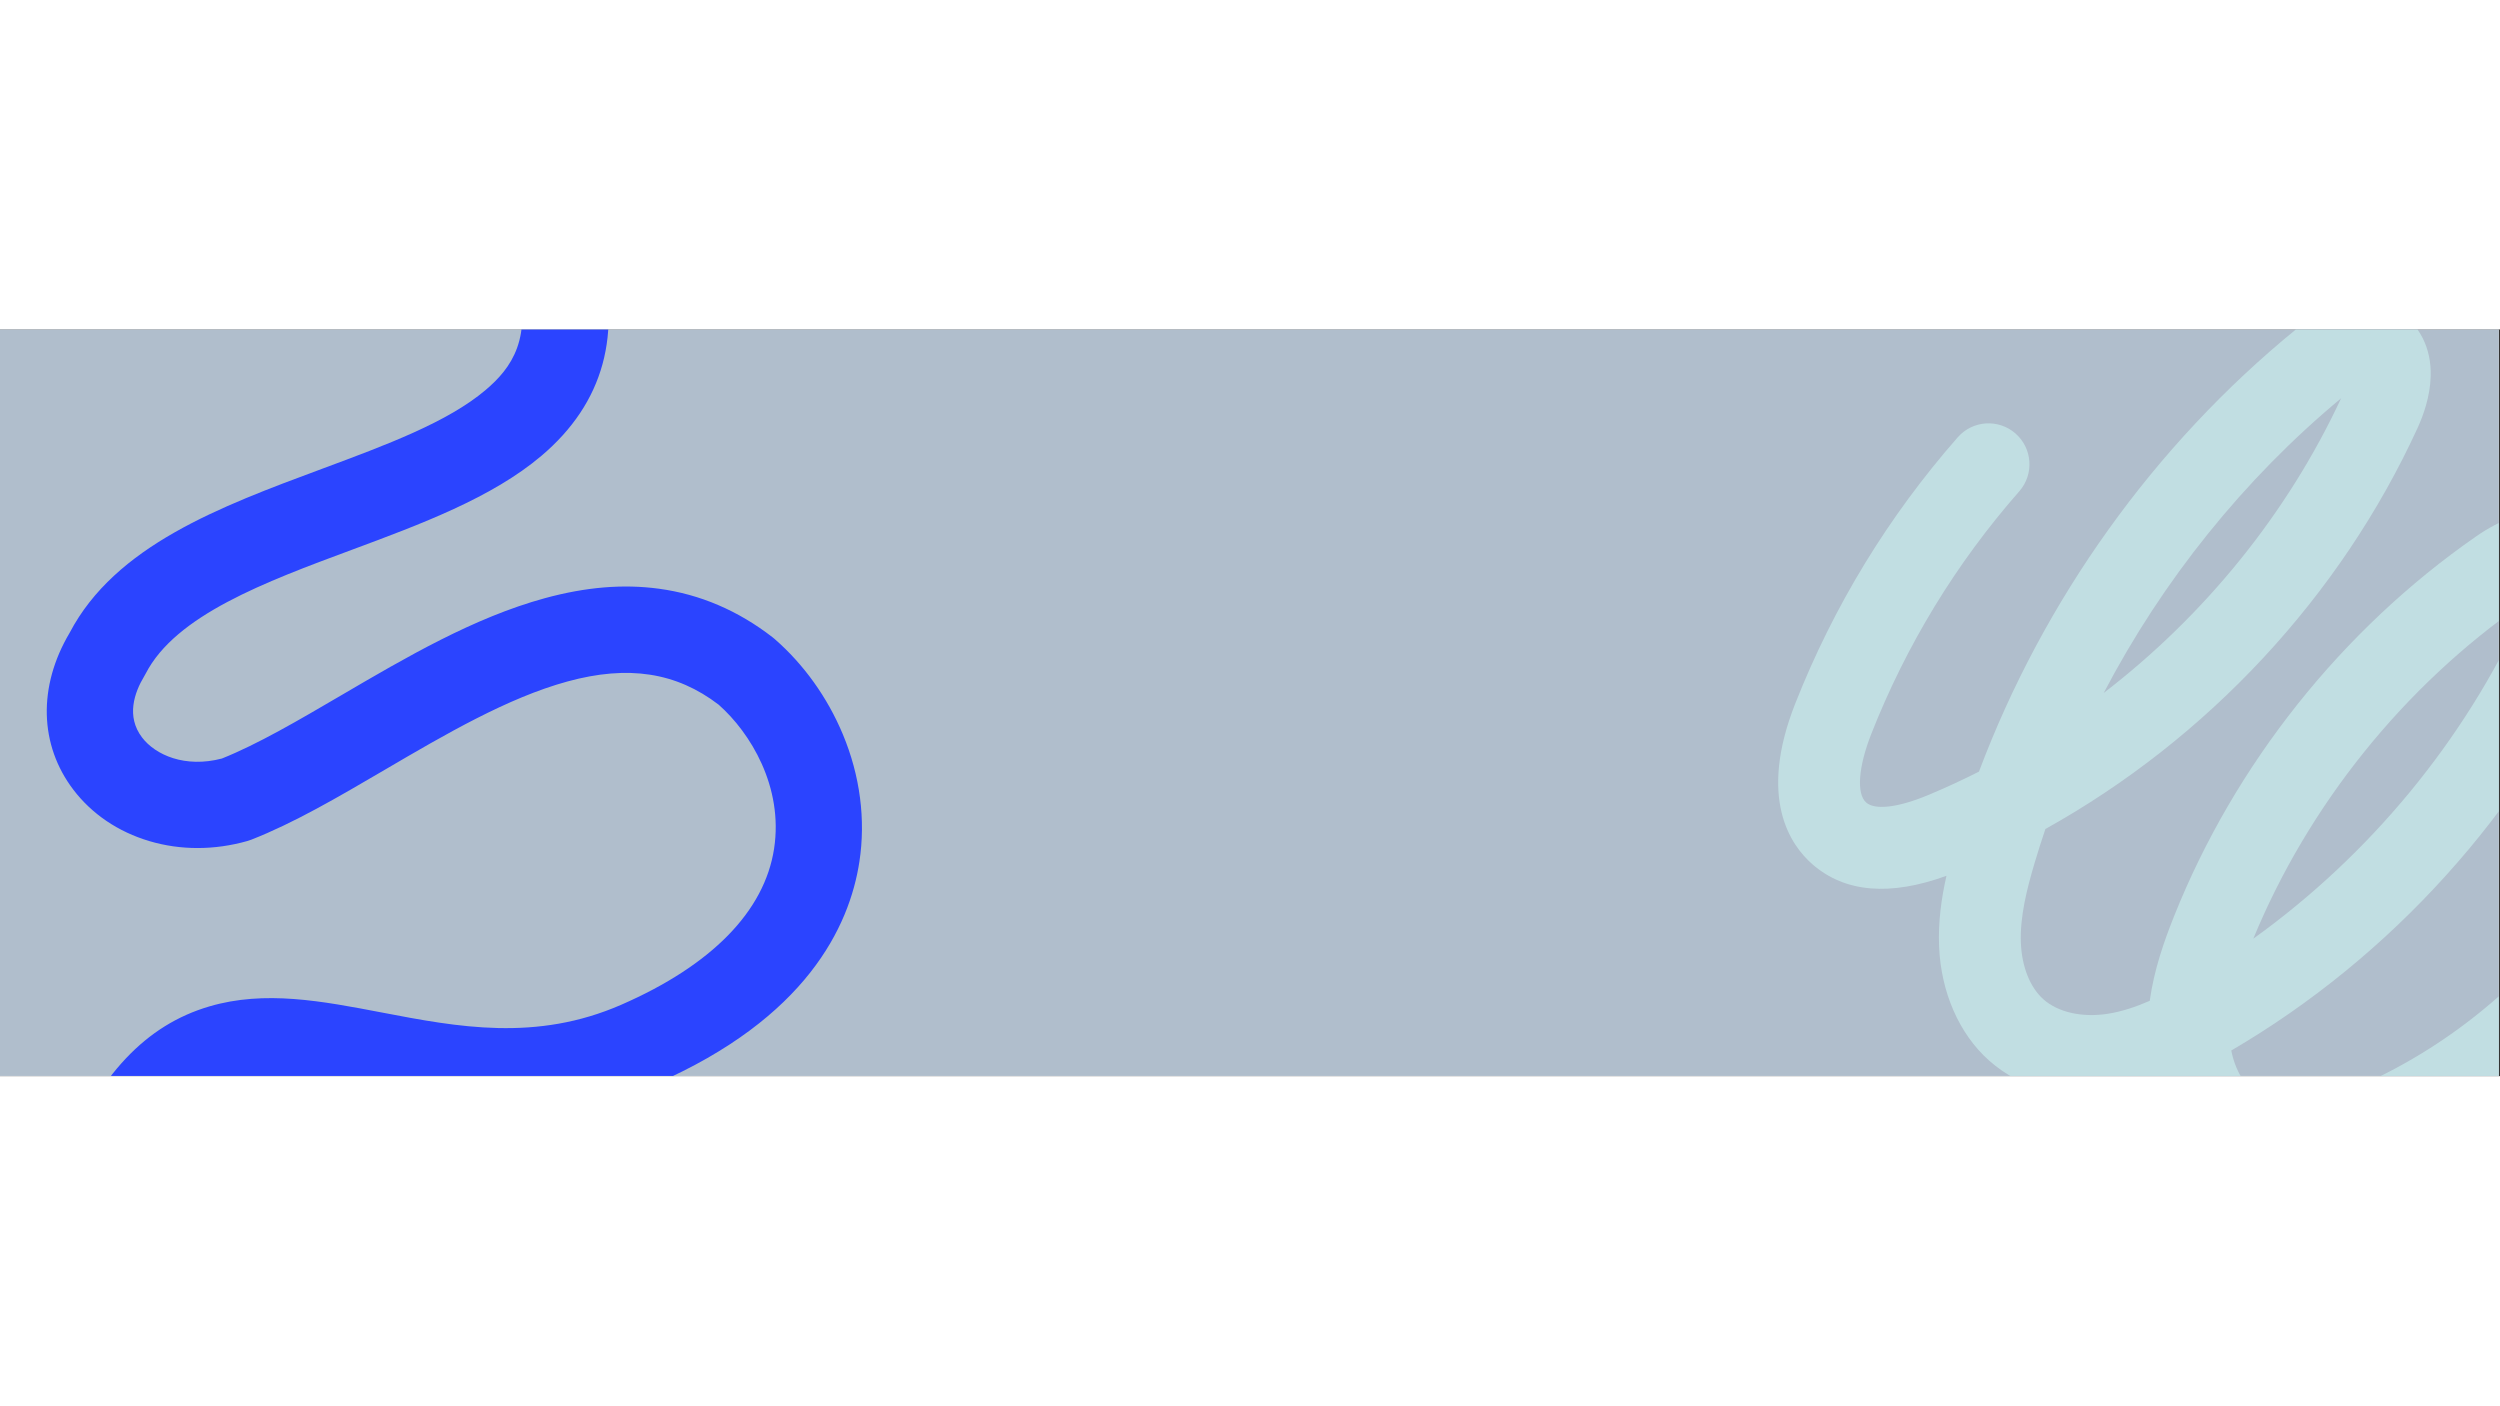 <svg xmlns="http://www.w3.org/2000/svg" xmlns:xlink="http://www.w3.org/1999/xlink" width="1366" zoomAndPan="magnify" viewBox="0 0 1024.5 306" height="768" preserveAspectRatio="xMidYMid meet" version="1.0"><rect x="0" y="0" width="1024.5" height="306" fill="#333333" stroke="none"/><defs><clipPath id="8ac7acc4ad"><path d="M 0 0.074 L 1024 0.074 L 1024 305.926 L 0 305.926 Z M 0 0.074 " clip-rule="nonzero"/></clipPath><clipPath id="da0c9ca2be"><path d="M 19 0.074 L 354 0.074 L 354 305.926 L 19 305.926 Z M 19 0.074 " clip-rule="nonzero"/></clipPath><clipPath id="e90a570872"><path d="M -21.812 -66.172 L 323.383 -102.316 L 368.816 331.602 L 23.621 367.746 Z M -21.812 -66.172 " clip-rule="nonzero"/></clipPath><clipPath id="9c9e23d3c2"><path d="M -21.812 -66.172 L 323.383 -102.316 L 368.816 331.602 L 23.621 367.746 Z M -21.812 -66.172 " clip-rule="nonzero"/></clipPath><clipPath id="5ceaf77096"><path d="M 728 0.074 L 1024 0.074 L 1024 305.926 L 728 305.926 Z M 728 0.074 " clip-rule="nonzero"/></clipPath><clipPath id="3a9ab00fa9"><path d="M 677.773 93.695 L 1011.523 -50.508 L 1149.184 268.109 L 815.434 412.309 Z M 677.773 93.695 " clip-rule="nonzero"/></clipPath><clipPath id="f662cc5b1c"><path d="M 677.773 93.695 L 1011.523 -50.508 L 1149.184 268.109 L 815.434 412.309 Z M 677.773 93.695 " clip-rule="nonzero"/></clipPath></defs><g clip-path="url(#8ac7acc4ad)"><path fill="#ffffff" d="M 0 0.074 L 1024 0.074 L 1024 305.926 L 0 305.926 Z M 0 0.074 " fill-opacity="1" fill-rule="nonzero"/><path fill="#b0becc" d="M 0 0.074 L 1024 0.074 L 1024 305.926 L 0 305.926 Z M 0 0.074 " fill-opacity="1" fill-rule="nonzero"/></g><g clip-path="url(#da0c9ca2be)"><g clip-path="url(#e90a570872)"><g clip-path="url(#9c9e23d3c2)"><path fill="#2b44ff" d="M 43.684 365.746 C 40.828 366.047 37.859 365.652 35.023 364.465 C 26.02 360.691 21.777 350.332 25.551 341.328 C 40.609 305.379 59.77 285.07 85.844 277.414 C 108.547 270.746 131.824 275.203 156.469 279.922 C 187.535 285.871 219.656 292.023 254.672 276.715 C 291.668 260.543 313.297 238.434 317.223 212.781 C 321.102 187.457 307.504 165.273 294.523 153.793 C 277.145 140.488 257.438 137.465 232.566 144.262 C 208.059 150.957 182.414 165.977 157.609 180.504 C 138.484 191.703 120.422 202.285 102.969 209.109 C 102.434 209.316 101.891 209.5 101.34 209.656 C 87.832 213.477 73.945 213.48 61.176 209.676 C 48.426 205.871 37.688 198.613 30.109 188.684 C 16.094 170.309 15.512 146.301 28.52 124.363 C 47.273 88.57 90.254 72.613 131.832 57.172 C 158.367 47.32 183.434 38.012 199.012 24.816 C 209.402 16.016 218.977 3.449 211.188 -23.031 C 206.176 -40.062 198.715 -42.945 196.262 -43.895 C 185.863 -47.91 167.594 -42.961 147.387 -30.648 C 139.047 -25.566 128.168 -28.207 123.086 -36.547 C 118.004 -44.883 120.645 -55.762 128.984 -60.844 C 150.496 -73.953 181.844 -87.375 209.008 -76.879 C 226.375 -70.168 238.52 -55.41 245.109 -33.008 C 255.285 1.582 247.465 30.117 221.867 51.801 C 201.559 69 172.371 79.84 144.141 90.324 C 108.684 103.488 72.016 117.105 59.688 141.07 C 59.504 141.43 59.309 141.777 59.102 142.121 C 55.066 148.809 51.637 158.598 58.227 167.234 C 63.711 174.426 75.902 179.797 90.93 175.844 C 105.586 169.992 122.184 160.27 139.738 149.992 C 166.527 134.301 194.227 118.082 223.242 110.148 C 240.074 105.551 255.375 104.277 270.027 106.258 C 286.836 108.527 302.504 115.223 316.598 126.16 C 316.859 126.363 317.117 126.57 317.367 126.789 C 329.383 137.242 339.078 150.781 345.406 165.941 C 352.473 182.875 354.812 200.922 352.18 218.133 C 348.098 244.801 330.324 282.238 268.836 309.117 C 223.777 328.812 182.77 320.961 149.816 314.652 C 128.613 310.59 110.301 307.082 95.805 311.34 C 86.332 314.125 72.121 321.676 58.164 354.988 C 55.578 361.16 49.898 365.098 43.684 365.746 Z M 43.684 365.746 " fill-opacity="1" fill-rule="nonzero"/></g></g></g><g clip-path="url(#5ceaf77096)"><g clip-path="url(#3a9ab00fa9)"><g clip-path="url(#f662cc5b1c)"><path fill="#c1dee2" d="M 979.664 341.055 C 950.637 353.602 926.418 354.004 907.648 342.25 C 896.301 335.145 887.887 323.727 883.5 310.066 C 878.801 311.598 873.91 312.828 868.84 313.613 C 848.223 316.797 828.605 311.66 815.016 299.512 C 802.852 288.637 795.422 271.648 794.641 252.902 C 794.215 242.801 795.578 233.117 797.668 223.898 C 774.527 232.324 756.094 230.77 742.816 219.254 C 733.602 211.262 720.422 192.086 735.656 153.414 C 751.449 113.328 773.867 76.582 802.289 44.199 C 808.398 37.234 818.996 36.543 825.961 42.652 C 832.926 48.766 833.617 59.363 827.504 66.328 C 801.645 95.797 781.242 129.234 766.871 165.711 C 761.52 179.293 760.707 190.359 764.797 193.906 C 768.461 197.082 777.969 195.918 790.23 190.789 C 797.266 187.852 804.188 184.648 810.984 181.207 C 837.379 110.945 882.758 47.402 940.836 0.027 C 961.035 -16.453 975.75 -11.715 982.723 -7.426 C 991.547 -2 996.422 7.691 996.102 19.164 C 995.871 27.5 993.066 35.27 990.754 40.316 C 959.094 109.445 904.598 167.77 838.203 204.723 C 836.621 209.387 835.129 214.082 833.73 218.805 C 830.574 229.465 827.711 240.809 828.16 251.5 C 828.566 261.246 831.926 269.629 837.375 274.5 C 843.363 279.852 853.211 282.078 863.715 280.457 C 869.551 279.555 875.348 277.586 880.961 275.141 C 882.715 262.469 886.828 250.75 890.926 240.488 C 915.734 178.312 959.676 123.039 1014.66 84.855 C 1034.82 70.852 1048.871 74.309 1057.109 79.672 C 1071.414 88.984 1074.336 107.875 1064.734 128.977 C 1033.301 198.066 979.906 257.195 914.375 295.496 C 915.965 303.555 920.02 310.41 925.453 313.812 C 936.758 320.891 954.625 315.484 967.645 309.695 C 1006.02 292.625 1039.762 263.828 1062.648 228.613 C 1067.695 220.844 1078.086 218.637 1085.855 223.688 C 1093.625 228.734 1095.828 239.125 1090.781 246.895 C 1064.402 287.484 1025.512 320.676 981.277 340.352 C 980.738 340.59 980.199 340.824 979.664 341.055 Z M 1035.738 111.129 C 1035.141 111.5 1034.496 111.926 1033.797 112.41 C 985.117 146.219 946.02 194.863 923.402 249.672 C 971.121 215.418 1009.879 168.527 1034.199 115.082 C 1034.852 113.645 1035.355 112.316 1035.738 111.129 Z M 959.391 28.207 C 919.484 61.367 886.238 102.848 862.105 148.965 C 903.477 117.164 937.344 75.52 959.391 28.207 Z M 959.391 28.207 " fill-opacity="1" fill-rule="nonzero"/></g></g></g></svg>